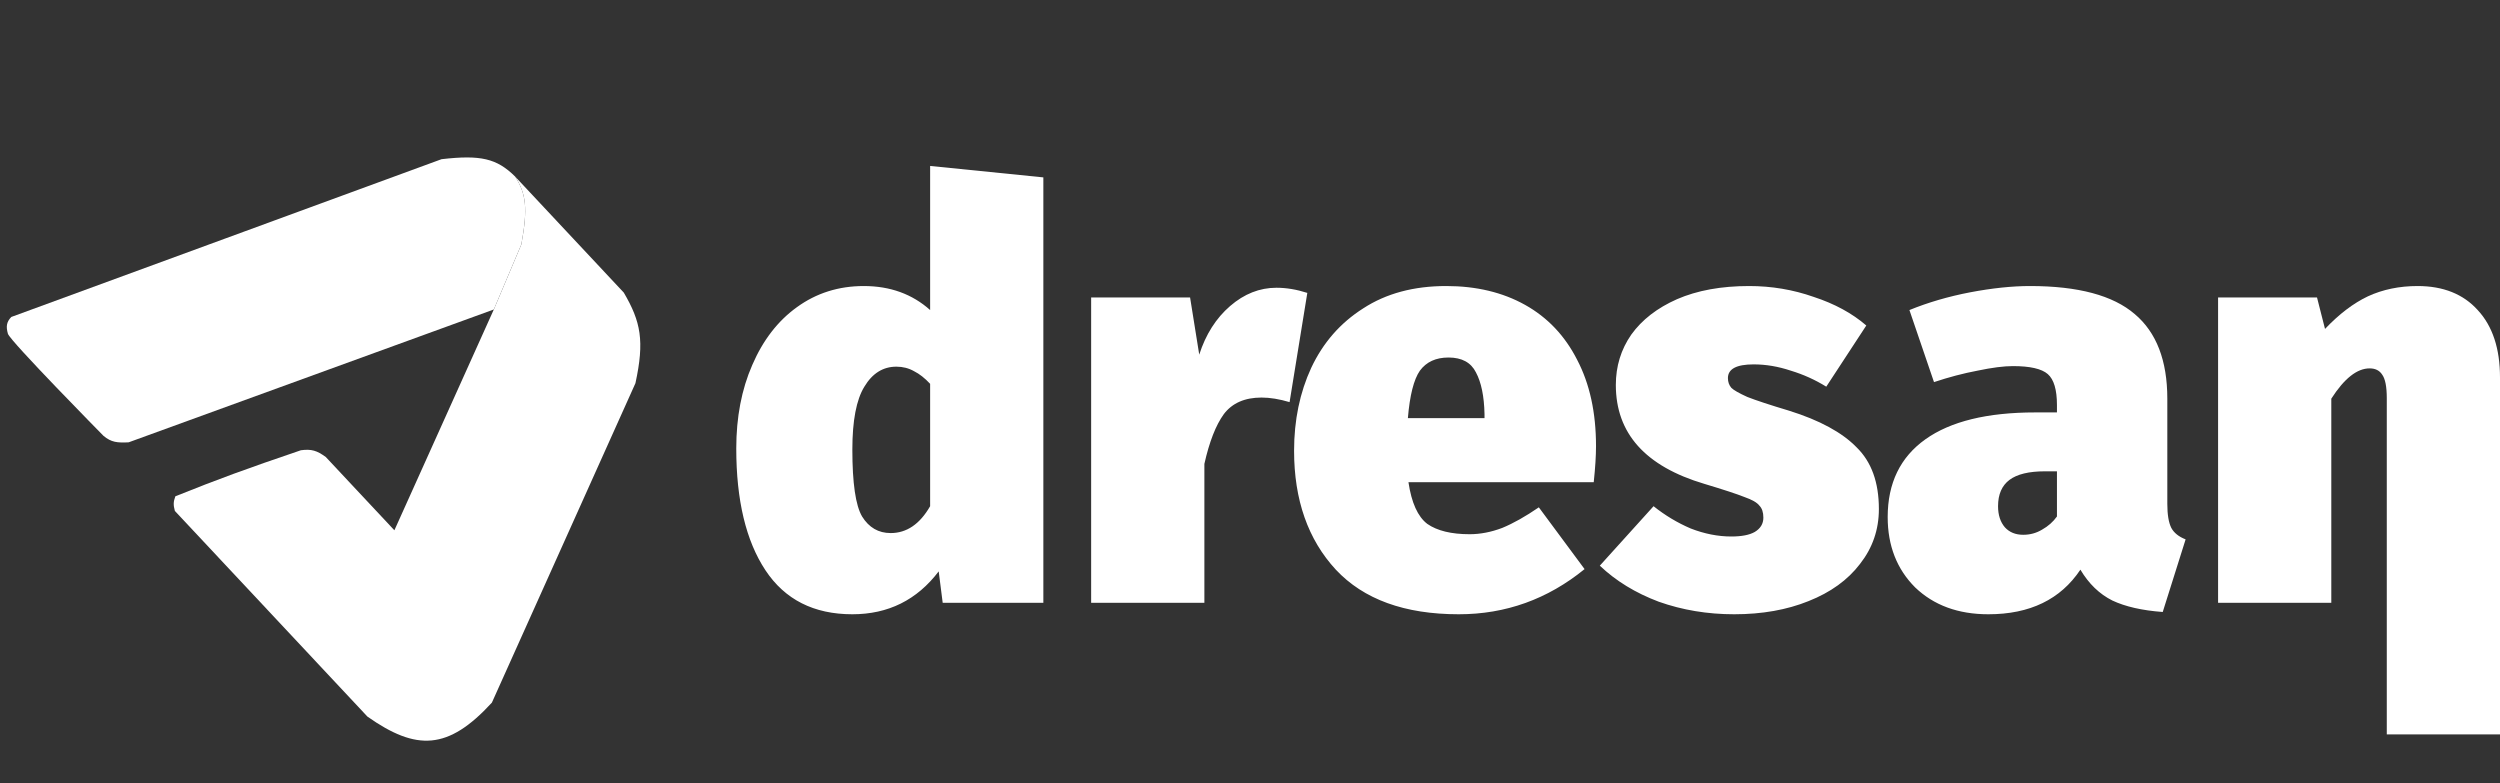 <svg width="150" height="47" viewBox="0 0 150 47" fill="none" xmlns="http://www.w3.org/2000/svg">
  <rect x="0" y="0" width="150" height="47" fill="#333333" stroke="none"/>
  <path
    d="M6.21 26.151C6.682 26.544 7.04 26.572 7.719 26.54L29.63 18.568L31.281 14.665C31.683 12.469 31.56 11.623 30.908 10.593C29.805 9.501 28.831 9.283 26.494 9.551L13.585 14.285L0.677 19.018C0.388 19.319 0.353 19.597 0.475 20.026C0.597 20.456 6.21 26.151 6.21 26.151Z"
    fill="#ffffff" />
  <path
    d="M31.281 14.665L29.63 18.568L23.663 31.817L19.546 27.419C19.012 27.032 18.688 26.931 18.054 27.015C14.773 28.13 13.117 28.736 10.521 29.778C10.394 30.117 10.399 30.31 10.492 30.656L22.044 42.994C24.985 45.064 26.884 45.022 29.513 42.158L38.127 22.991C38.678 20.454 38.451 19.301 37.427 17.556L30.908 10.593C31.56 11.623 31.683 12.469 31.281 14.665Z"
    fill="#ffffff" />
  <path fill-rule="evenodd" clip-rule="evenodd"
    d="M62.601 36.17V10.643L55.808 9.957V18.603C54.733 17.642 53.406 17.162 51.828 17.162C50.318 17.162 48.98 17.585 47.813 18.432C46.67 19.255 45.778 20.41 45.137 21.897C44.496 23.361 44.176 25.031 44.176 26.906C44.176 30.017 44.76 32.453 45.926 34.215C47.093 35.976 48.831 36.856 51.141 36.856C53.292 36.856 55.018 35.999 56.322 34.283L56.562 36.17H62.601ZM55.808 30.372C55.19 31.447 54.401 31.984 53.44 31.984C52.708 31.984 52.136 31.653 51.725 30.989C51.336 30.326 51.141 28.988 51.141 26.975C51.141 25.236 51.382 23.979 51.862 23.201C52.342 22.4 52.983 22 53.783 22C54.172 22 54.527 22.091 54.847 22.274C55.167 22.434 55.487 22.686 55.808 23.029V30.372ZM78.439 17.574C77.798 17.368 77.18 17.265 76.586 17.265C75.579 17.265 74.653 17.631 73.806 18.363C72.96 19.095 72.343 20.067 71.954 21.279L71.405 17.848H65.469V36.17H72.263V27.833C72.56 26.506 72.949 25.511 73.429 24.848C73.932 24.184 74.687 23.853 75.694 23.853C76.197 23.853 76.757 23.944 77.375 24.127L78.439 17.574ZM95.624 28.931C95.716 28.061 95.761 27.341 95.761 26.769C95.761 24.756 95.384 23.029 94.629 21.588C93.897 20.147 92.856 19.049 91.507 18.294C90.157 17.54 88.579 17.162 86.772 17.162C84.827 17.162 83.169 17.608 81.797 18.5C80.424 19.369 79.384 20.559 78.674 22.069C77.988 23.555 77.645 25.214 77.645 27.044C77.645 29.994 78.48 32.373 80.15 34.18C81.82 35.964 84.278 36.856 87.527 36.856C90.34 36.856 92.856 35.953 95.075 34.146L92.33 30.44C91.53 30.989 90.797 31.401 90.134 31.675C89.471 31.927 88.819 32.053 88.179 32.053C87.081 32.053 86.234 31.847 85.64 31.435C85.068 31.001 84.69 30.166 84.507 28.931H95.624ZM88.556 22.343C88.876 22.938 89.048 23.773 89.071 24.848V25.088H84.473C84.587 23.715 84.828 22.766 85.194 22.24C85.582 21.714 86.154 21.451 86.909 21.451C87.71 21.451 88.258 21.748 88.556 22.343ZM108.821 17.814C107.586 17.379 106.294 17.162 104.944 17.162C103.274 17.162 101.833 17.425 100.621 17.951C99.431 18.477 98.517 19.186 97.876 20.078C97.258 20.971 96.95 21.977 96.95 23.098C96.95 26.003 98.722 27.981 102.268 29.034C103.411 29.377 104.212 29.64 104.67 29.823C105.127 29.983 105.424 30.154 105.562 30.337C105.722 30.497 105.802 30.738 105.802 31.058C105.802 31.424 105.63 31.71 105.287 31.916C104.967 32.099 104.498 32.19 103.88 32.19C103.08 32.19 102.268 32.03 101.444 31.71C100.644 31.367 99.9 30.921 99.214 30.372L95.989 33.94C96.95 34.855 98.128 35.576 99.523 36.102C100.941 36.605 102.451 36.856 104.052 36.856C105.722 36.856 107.209 36.593 108.512 36.067C109.839 35.541 110.868 34.798 111.6 33.837C112.355 32.876 112.733 31.778 112.733 30.543C112.733 28.942 112.287 27.707 111.394 26.838C110.525 25.946 109.176 25.214 107.346 24.642C106.202 24.299 105.367 24.024 104.841 23.818C104.338 23.59 104.018 23.407 103.88 23.269C103.743 23.109 103.675 22.915 103.675 22.686C103.675 22.137 104.189 21.863 105.219 21.863C105.95 21.863 106.694 21.988 107.449 22.24C108.204 22.469 108.913 22.789 109.576 23.201L111.978 19.53C111.131 18.798 110.079 18.226 108.821 17.814ZM130.279 31.675C130.119 31.355 130.039 30.875 130.039 30.235V23.921C130.039 21.634 129.387 19.941 128.083 18.843C126.779 17.723 124.686 17.162 121.804 17.162C120.729 17.162 119.528 17.288 118.202 17.54C116.898 17.791 115.685 18.146 114.565 18.603L116.04 22.926C116.932 22.629 117.801 22.4 118.648 22.24C119.517 22.057 120.226 21.966 120.775 21.966C121.804 21.966 122.502 22.126 122.868 22.446C123.234 22.766 123.417 23.384 123.417 24.299V24.745H122.113C119.231 24.745 117.035 25.282 115.525 26.357C114.016 27.432 113.261 28.988 113.261 31.024C113.261 32.739 113.81 34.146 114.908 35.244C116.028 36.319 117.492 36.856 119.3 36.856C121.793 36.856 123.634 35.964 124.824 34.18C125.327 35.027 125.967 35.644 126.745 36.033C127.523 36.399 128.529 36.628 129.764 36.719L131.137 32.362C130.725 32.202 130.439 31.973 130.279 31.675ZM122.525 31.778C122.182 31.984 121.804 32.087 121.393 32.087C120.935 32.087 120.569 31.939 120.295 31.641C120.02 31.321 119.883 30.898 119.883 30.372C119.883 29.663 120.111 29.137 120.569 28.793C121.026 28.45 121.736 28.279 122.696 28.279H123.417V30.989C123.188 31.309 122.891 31.573 122.525 31.778Z"
    fill="#ffffff" />
  <path
    d="M145.059 17.162C146.592 17.162 147.793 17.642 148.662 18.603C149.554 19.564 150 20.913 150 22.652V44.062H143.207V23.887C143.207 23.201 143.115 22.732 142.932 22.48C142.772 22.229 142.52 22.103 142.177 22.103C141.422 22.103 140.656 22.709 139.878 23.921V36.17H133.085V17.848H139.021L139.501 19.735C140.347 18.843 141.205 18.192 142.074 17.78C142.966 17.368 143.961 17.162 145.059 17.162Z"
    fill="#ffffff" />
</svg>